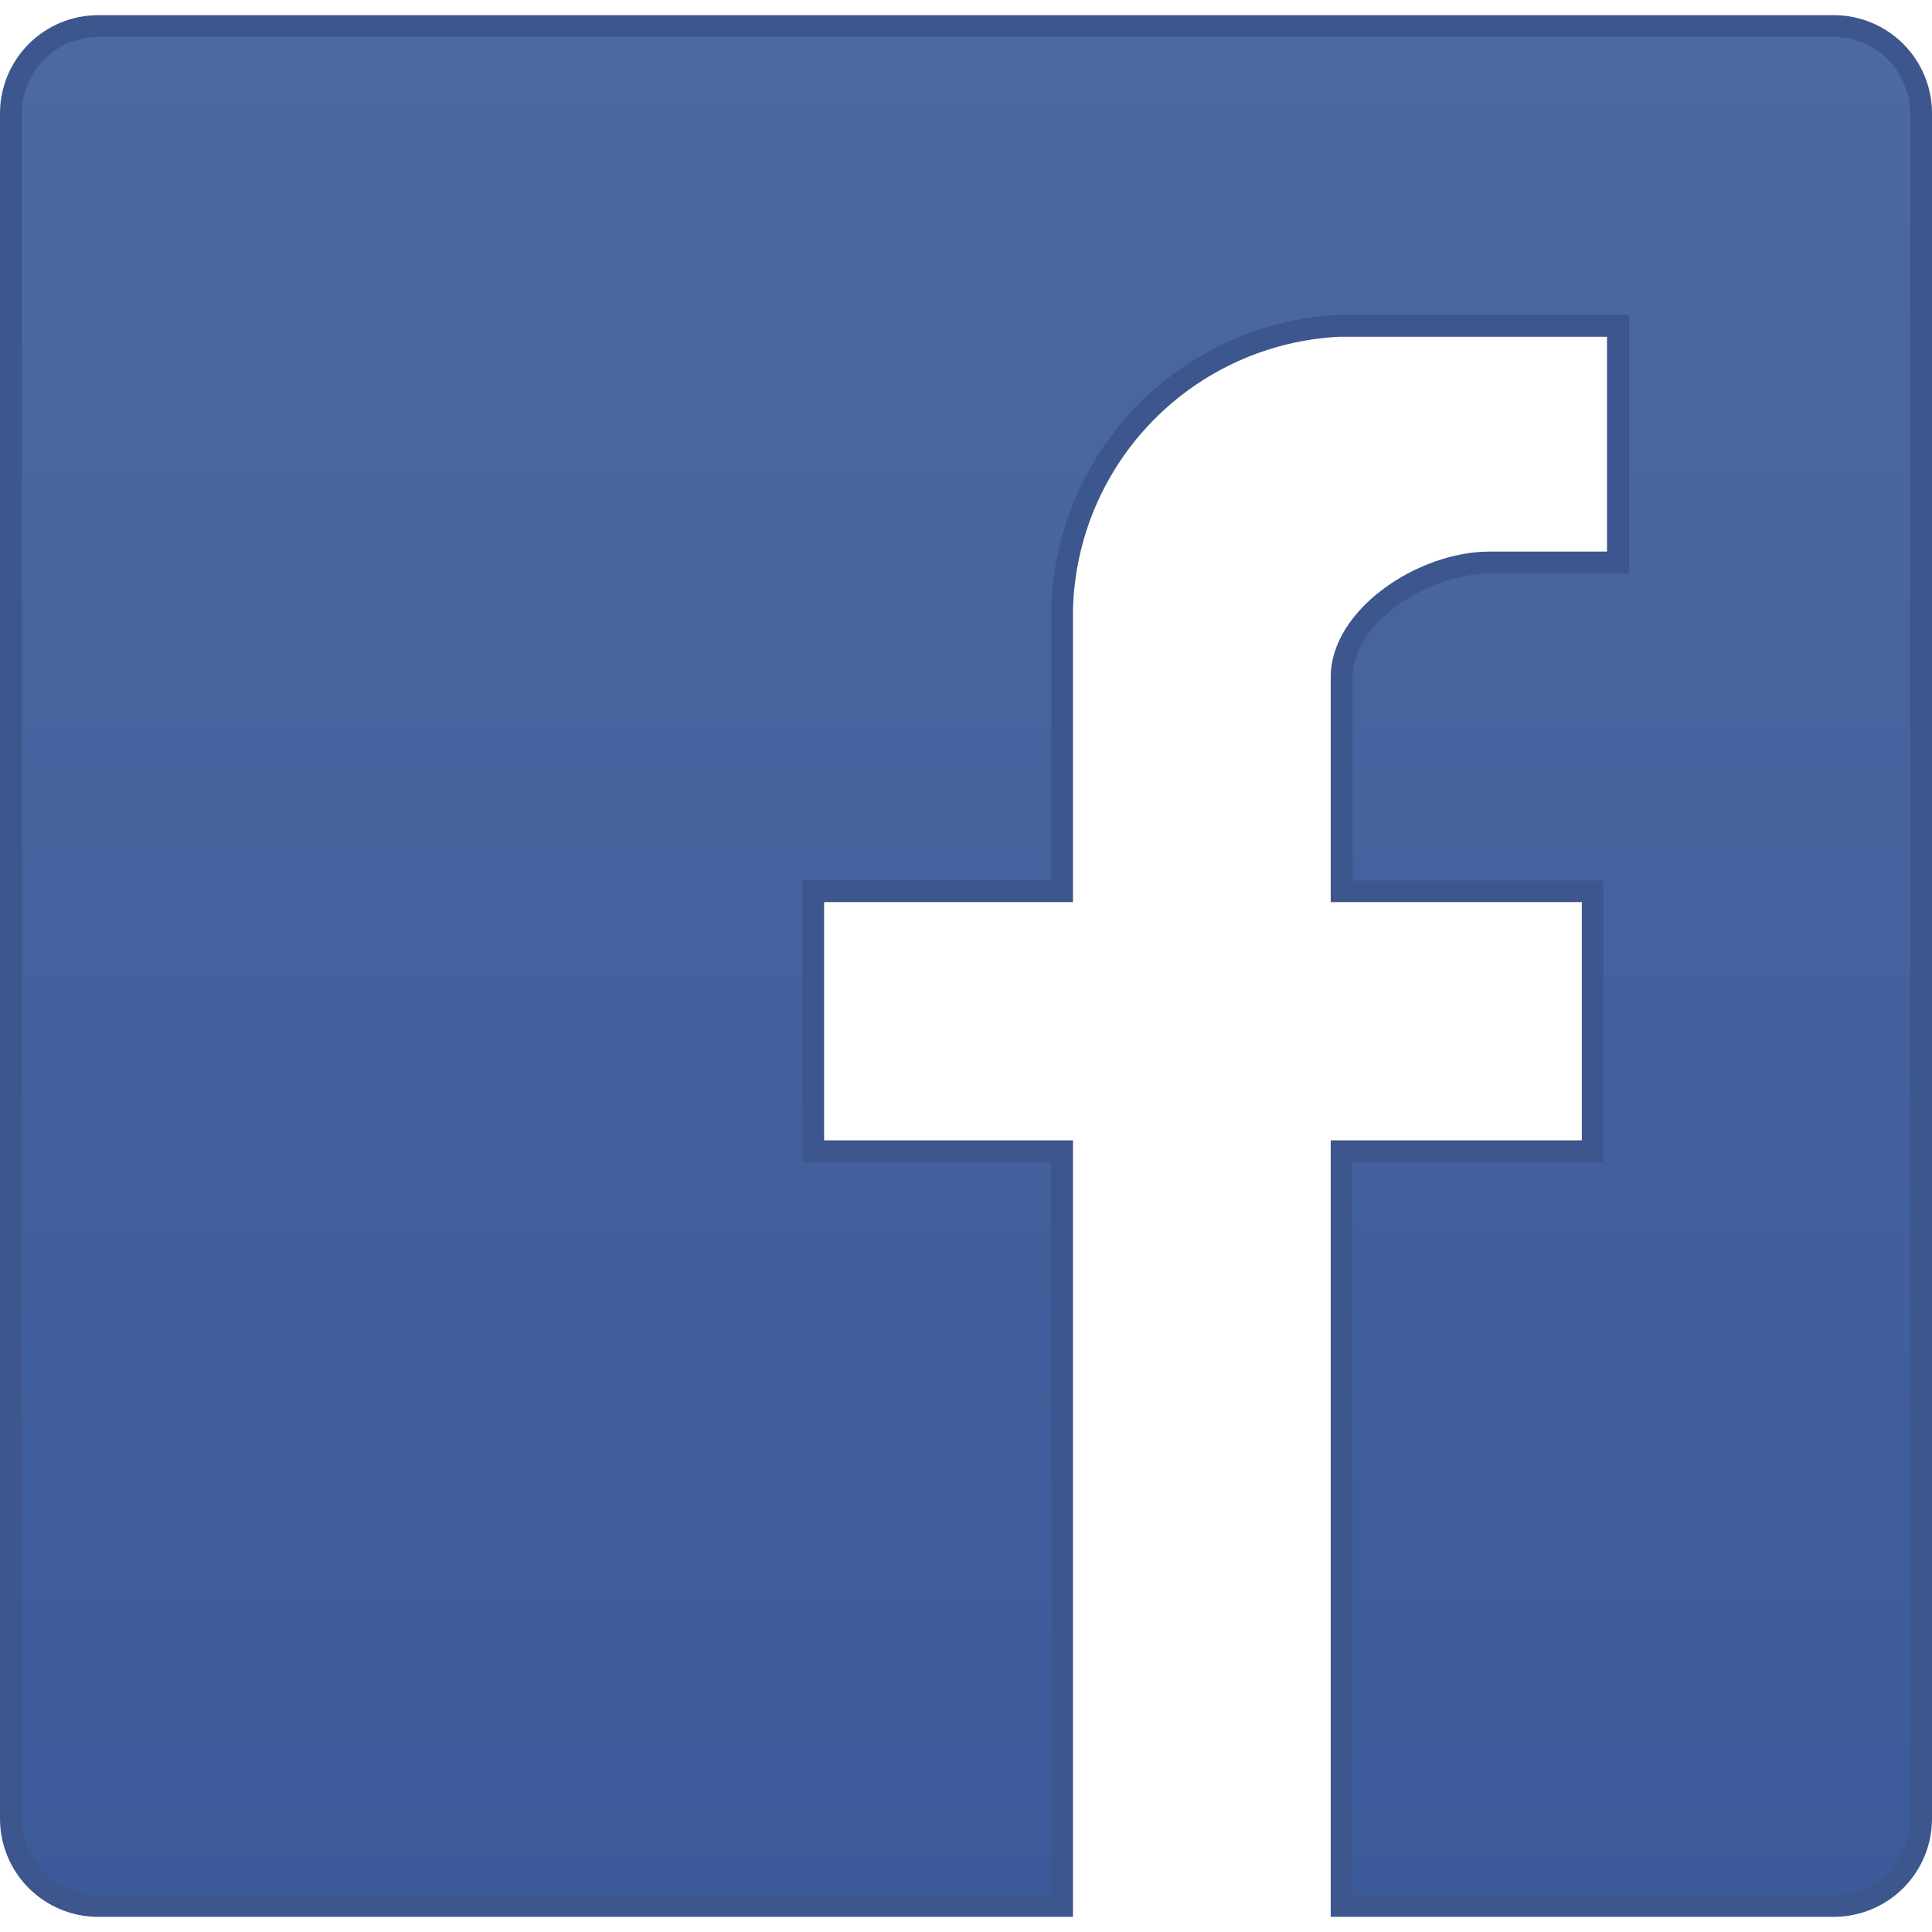 <svg xmlns="http://www.w3.org/2000/svg" width="32" height="32" viewBox="0 0 32 32">
    <defs>
        <linearGradient id="qdcp65l2sa" x1="50%" x2="50%" y1=".511%" y2="100.511%">
            <stop offset="0%" stop-color="#4D69A2"/>
            <stop offset="100%" stop-color="#3C5A99"/>
        </linearGradient>
    </defs>
    <g fill="none" fill-rule="evenodd">
        <g>
            <g>
                <g>
                    <g>
                        <g>
                            <g>
                                <g>
                                    <path d="M0 0H32V32H0z" transform="translate(-911 -2819) translate(0 1273) translate(324 458) translate(0 728) translate(131 24) translate(440 320) translate(16 16)"/>
                                    <g fill-rule="nonzero">
                                        <path fill="url(#qdcp65l2sa)" d="M31.819 30.125V1.875c0-.383-.152-.75-.423-1.02-.27-.271-.638-.423-1.02-.423H1.624c-.382 0-.748.15-1.018.42S.183 1.486.18 1.868v28.26c0 .382.152.749.423 1.019.27.27.637.422 1.02.422H17.59v-12.5H13.47V14.76h4.12v-4.677c.033-1.216.525-2.375 1.377-3.244.851-.87 2-1.383 3.216-1.44H26.8v3.916h-2.131c-1.05 0-2.447.85-2.447 1.9v3.546h4.157v4.307h-4.157v12.5h8.154c.19 0 .377-.037.552-.11.175-.073.334-.179.468-.313s.24-.293.313-.469c.073-.175.11-.363.11-.552z" transform="translate(-911 -2819) translate(0 1273) translate(324 458) translate(0 728) translate(131 24) translate(440 320) translate(16 16)"/>
                                        <path fill="#3D568E" d="M30.376 31.749h-8.335V18.888H26.2v-3.946h-4.159v-3.727c0-1.12 1.445-2.079 2.628-2.079h1.948V5.578h-4.434c-1.167.058-2.27.555-3.087 1.39-.818.835-1.29 1.948-1.324 3.116v4.858H13.65v3.946h4.122v12.861H1.624c-.43 0-.842-.171-1.147-.475-.304-.304-.476-.716-.477-1.146V1.868c.003-.43.175-.84.479-1.143.304-.303.716-.473 1.145-.474h28.752c.43 0 .843.172 1.148.476.304.305.476.717.476 1.148v28.25c0 .43-.172.843-.476 1.148-.305.304-.718.475-1.148.476zm-7.976-.361h7.974c.335 0 .656-.133.893-.37s.37-.558.37-.893V1.875c0-.335-.133-.655-.37-.892-.236-.237-.556-.37-.891-.371H1.624c-.334 0-.653.133-.89.369-.236.235-.37.554-.372.888v28.259c.001.334.135.655.371.89.237.237.558.37.892.37h15.786v-12.14h-4.122v-4.667h4.122v-4.5c.035-1.263.547-2.467 1.431-3.37.885-.902 2.079-1.437 3.341-1.497h4.8V9.5h-2.314c-1 0-2.267.809-2.267 1.718v3.366h4.156v4.667H22.4v12.137z" transform="translate(-911 -2819) translate(0 1273) translate(324 458) translate(0 728) translate(131 24) translate(440 320) translate(16 16)"/>
                                    </g>
                                </g>
                            </g>
                        </g>
                    </g>
                </g>
            </g>
        </g>
    </g>
</svg>
